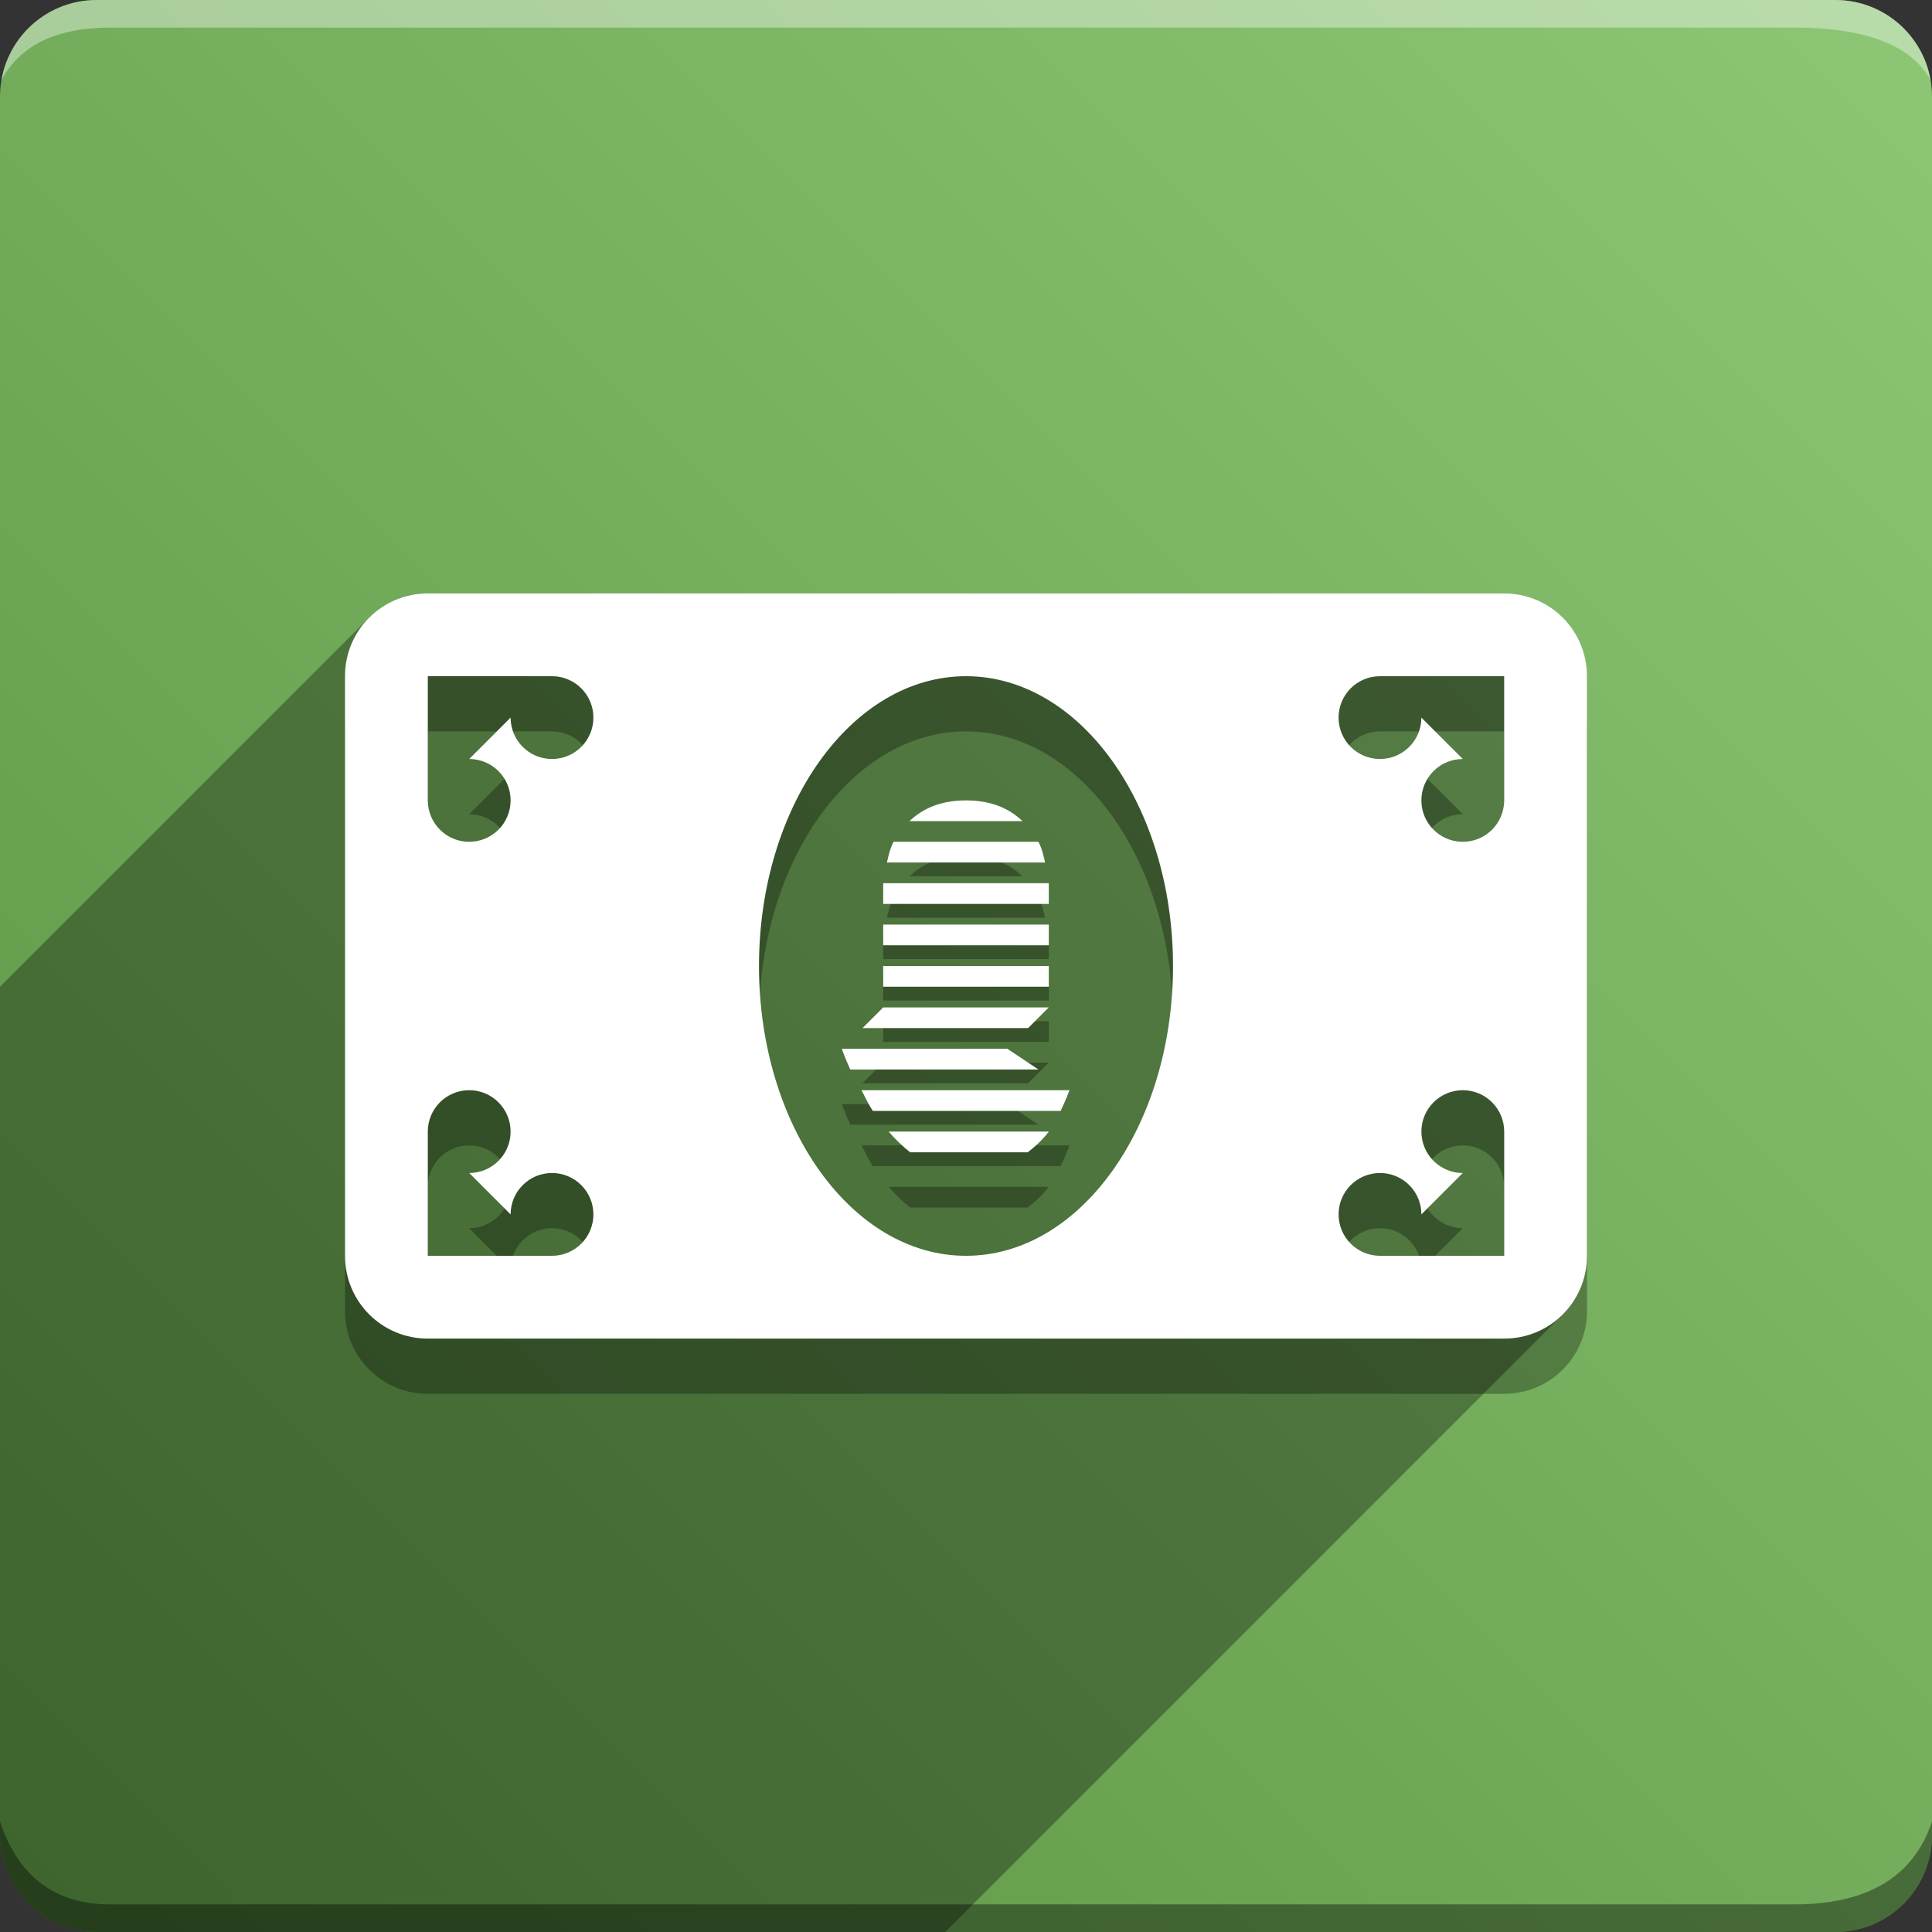 <svg version="1.1" xmlns="http://www.w3.org/2000/svg" xmlns:xlink="http://www.w3.org/1999/xlink" width="70" height="70" viewBox="0,0,70,70" odoo-icon:version="1.0" xmlns:odoo-icon="https://ivantodorovich.github.io/odoo-icon" odoo-icon:size="70" odoo-icon:icon-size="0.64" odoo-icon:icon-color="#FFFFFF" odoo-icon:icon-flat-shadow-angle="135" odoo-icon:background-color="#5a9442" odoo-icon:background-gradient="0.2" odoo-icon:box-radius="3.5" odoo-icon:odoo-version="14.0"><rect x="0" y="0" width="70" height="70" fill="#333333" stroke="none"/><defs><linearGradient x1="70" y1="0" x2="0" y2="70" gradientUnits="userSpaceOnUse" id="color-1"><stop offset="0" stop-color="#8dc775"/><stop offset="1" stop-color="#5a9442"/></linearGradient></defs><g fill="none" fill-rule="nonzero" stroke="none" stroke-width="1" stroke-linecap="butt" stroke-linejoin="miter" stroke-miterlimit="10" stroke-dasharray="" stroke-dashoffset="0" font-family="none" font-weight="none" font-size="none" text-anchor="none" style="mix-blend-mode: normal"><path d="M3.5,70c-1.933,0 -3.5,-1.567 -3.5,-3.5v-63c0,-1.933 1.567,-3.5 3.5,-3.5h63c1.933,0 3.5,1.567 3.5,3.5v63c0,1.933 -1.567,3.5 -3.5,3.5z" id="box" fill="url(#color-1)"/><path d="M65,1h-61c-1.95,0 -3.267,0.634 -3.949,1.902c0.284,-1.648 1.72,-2.902 3.449,-2.902h63c1.73,0 3.166,1.255 3.449,2.904c-0.698,-1.269 -2.348,-1.904 -4.949,-1.904z" id="topBoxShadow" fill="#ffffff" opacity="0.383"/><path d="M4,69h61c2.667,0 4.333,-1 5,-3v0.5c0,1.933 -1.567,3.5 -3.5,3.5h-63c-1.933,0 -3.5,-1.567 -3.5,-3.5c0,-0.161 0,-0.328 0,-0.5c0.667,2 2,3 4,3z" id="bottomBoxShadow" fill="#000000" opacity="0.383"/><path d="M15.5,23.5c-1.662,0 -3,1.338 -3,3v21c0,1.662 1.338,3 3,3h39c1.662,0 3,-1.338 3,-3v-21c0,-1.662 -1.338,-3 -3,-3zM15.5,26.5h4.5c0.828,0 1.5,0.671 1.5,1.5c0,0.828 -0.671,1.5 -1.5,1.5c-0.828,0 -1.5,-0.671 -1.5,-1.5l-1.5,1.5c0.828,0 1.5,0.671 1.5,1.5c0,0.828 -0.671,1.5 -1.5,1.5c-0.828,0 -1.5,-0.671 -1.5,-1.5zM35,26.5c4.14,0 7.5,4.701 7.5,10.5c0,5.799 -3.36,10.5 -7.5,10.5c-4.14,0 -7.5,-4.701 -7.5,-10.5c0,-5.799 3.36,-10.5 7.5,-10.5zM49.999,26.5h4.5v4.5c0,0.828 -0.671,1.5 -1.5,1.5c-0.828,0 -1.5,-0.671 -1.5,-1.5c0,-0.828 0.671,-1.5 1.5,-1.5l-1.5,-1.5c0,0.828 -0.671,1.5 -1.5,1.5c-0.828,0 -1.5,-0.671 -1.5,-1.5c0,-0.828 0.671,-1.5 1.5,-1.5zM35,31c-0.969,0 -1.602,0.327 -2.046,0.75h4.092c-0.444,-0.423 -1.077,-0.75 -2.046,-0.75zM32.375,32.5c-0.135,0.273 -0.186,0.513 -0.24,0.75h5.73c-0.054,-0.237 -0.102,-0.477 -0.24,-0.75zM32,34v0.75h6v-0.75zM32,35.5v0.75h6v-0.75zM32,37v0.75h6v-0.75zM32,38.5l-0.75,0.75h6l0.75,-0.75zM30.5,40c0,0 0.105,0.306 0.306,0.75h6.819l-1.125,-0.75zM17,41.5c0.828,0 1.5,0.671 1.5,1.5c0,0.828 -0.671,1.5 -1.5,1.5l1.5,1.5c0,-0.828 0.671,-1.5 1.5,-1.5c0.828,0 1.5,0.671 1.5,1.5c0,0.828 -0.671,1.5 -1.5,1.5h-4.5v-4.5c0,-0.828 0.671,-1.5 1.5,-1.5zM31.214,41.5c0.138,0.258 0.228,0.477 0.411,0.75h6.804c0.198,-0.414 0.321,-0.75 0.321,-0.75zM53,41.5c0.828,0 1.5,0.671 1.5,1.5v4.5h-4.5c-0.828,0 -1.5,-0.671 -1.5,-1.5c0,-0.828 0.671,-1.5 1.5,-1.5c0.828,0 1.5,0.671 1.5,1.5l1.5,-1.5c-0.828,0 -1.5,-0.671 -1.5,-1.5c0,-0.828 0.671,-1.5 1.5,-1.5zM32.198,43c0.237,0.273 0.495,0.528 0.78,0.75h4.26c0.3,-0.231 0.564,-0.486 0.762,-0.75z" id="shadow" fill="#000000" opacity="0.3"/><path d="M57.5,24.5v21c0,0.831 -0.335,1.581 -0.877,2.123l-22.377,22.377h-30.747c-1.933,0 -3.5,-1.567 -3.5,-3.5l0,-30.747l13.377,-13.377c0.542,-0.542 1.292,-0.877 2.123,-0.877h39c1.662,0 3,1.338 3,3z" id="flatShadow" fill="#000000" opacity="0.324"/><path d="M15.5,21.5c-1.662,0 -3,1.338 -3,3v21c0,1.662 1.338,3 3,3h39c1.662,0 3,-1.338 3,-3v-21c0,-1.662 -1.338,-3 -3,-3zM15.5,24.5h4.5c0.828,0 1.5,0.671 1.5,1.5c0,0.828 -0.671,1.5 -1.5,1.5c-0.828,0 -1.5,-0.671 -1.5,-1.5l-1.5,1.5c0.828,0 1.5,0.671 1.5,1.5c0,0.828 -0.671,1.5 -1.5,1.5c-0.828,0 -1.5,-0.671 -1.5,-1.5zM35,24.5c4.14,0 7.5,4.701 7.5,10.5c0,5.799 -3.36,10.5 -7.5,10.5c-4.14,0 -7.5,-4.701 -7.5,-10.5c0,-5.799 3.36,-10.5 7.5,-10.5zM49.999,24.5h4.5v4.5c0,0.828 -0.671,1.5 -1.5,1.5c-0.828,0 -1.5,-0.671 -1.5,-1.5c0,-0.828 0.671,-1.5 1.5,-1.5l-1.5,-1.5c0,0.828 -0.671,1.5 -1.5,1.5c-0.828,0 -1.5,-0.671 -1.5,-1.5c0,-0.828 0.671,-1.5 1.5,-1.5zM35,29c-0.969,0 -1.602,0.327 -2.046,0.75h4.092c-0.444,-0.423 -1.077,-0.75 -2.046,-0.75zM32.375,30.5c-0.135,0.273 -0.186,0.513 -0.24,0.75h5.73c-0.054,-0.237 -0.102,-0.477 -0.24,-0.75zM32,32v0.75h6v-0.75zM32,33.5v0.75h6v-0.75zM32,35v0.75h6v-0.75zM32,36.5l-0.75,0.75h6l0.75,-0.75zM30.5,38c0,0 0.105,0.306 0.306,0.75h6.819l-1.125,-0.75zM17,39.5c0.828,0 1.5,0.671 1.5,1.5c0,0.828 -0.671,1.5 -1.5,1.5l1.5,1.5c0,-0.828 0.671,-1.5 1.5,-1.5c0.828,0 1.5,0.671 1.5,1.5c0,0.828 -0.671,1.5 -1.5,1.5h-4.5v-4.5c0,-0.828 0.671,-1.5 1.5,-1.5zM31.214,39.5c0.138,0.258 0.228,0.477 0.411,0.75h6.804c0.198,-0.414 0.321,-0.75 0.321,-0.75zM53,39.5c0.828,0 1.5,0.671 1.5,1.5v4.5h-4.5c-0.828,0 -1.5,-0.671 -1.5,-1.5c0,-0.828 0.671,-1.5 1.5,-1.5c0.828,0 1.5,0.671 1.5,1.5l1.5,-1.5c-0.828,0 -1.5,-0.671 -1.5,-1.5c0,-0.828 0.671,-1.5 1.5,-1.5zM32.198,41c0.237,0.273 0.495,0.528 0.78,0.75h4.26c0.3,-0.231 0.564,-0.486 0.762,-0.75z" id="icon" fill="#ffffff"/></g></svg>